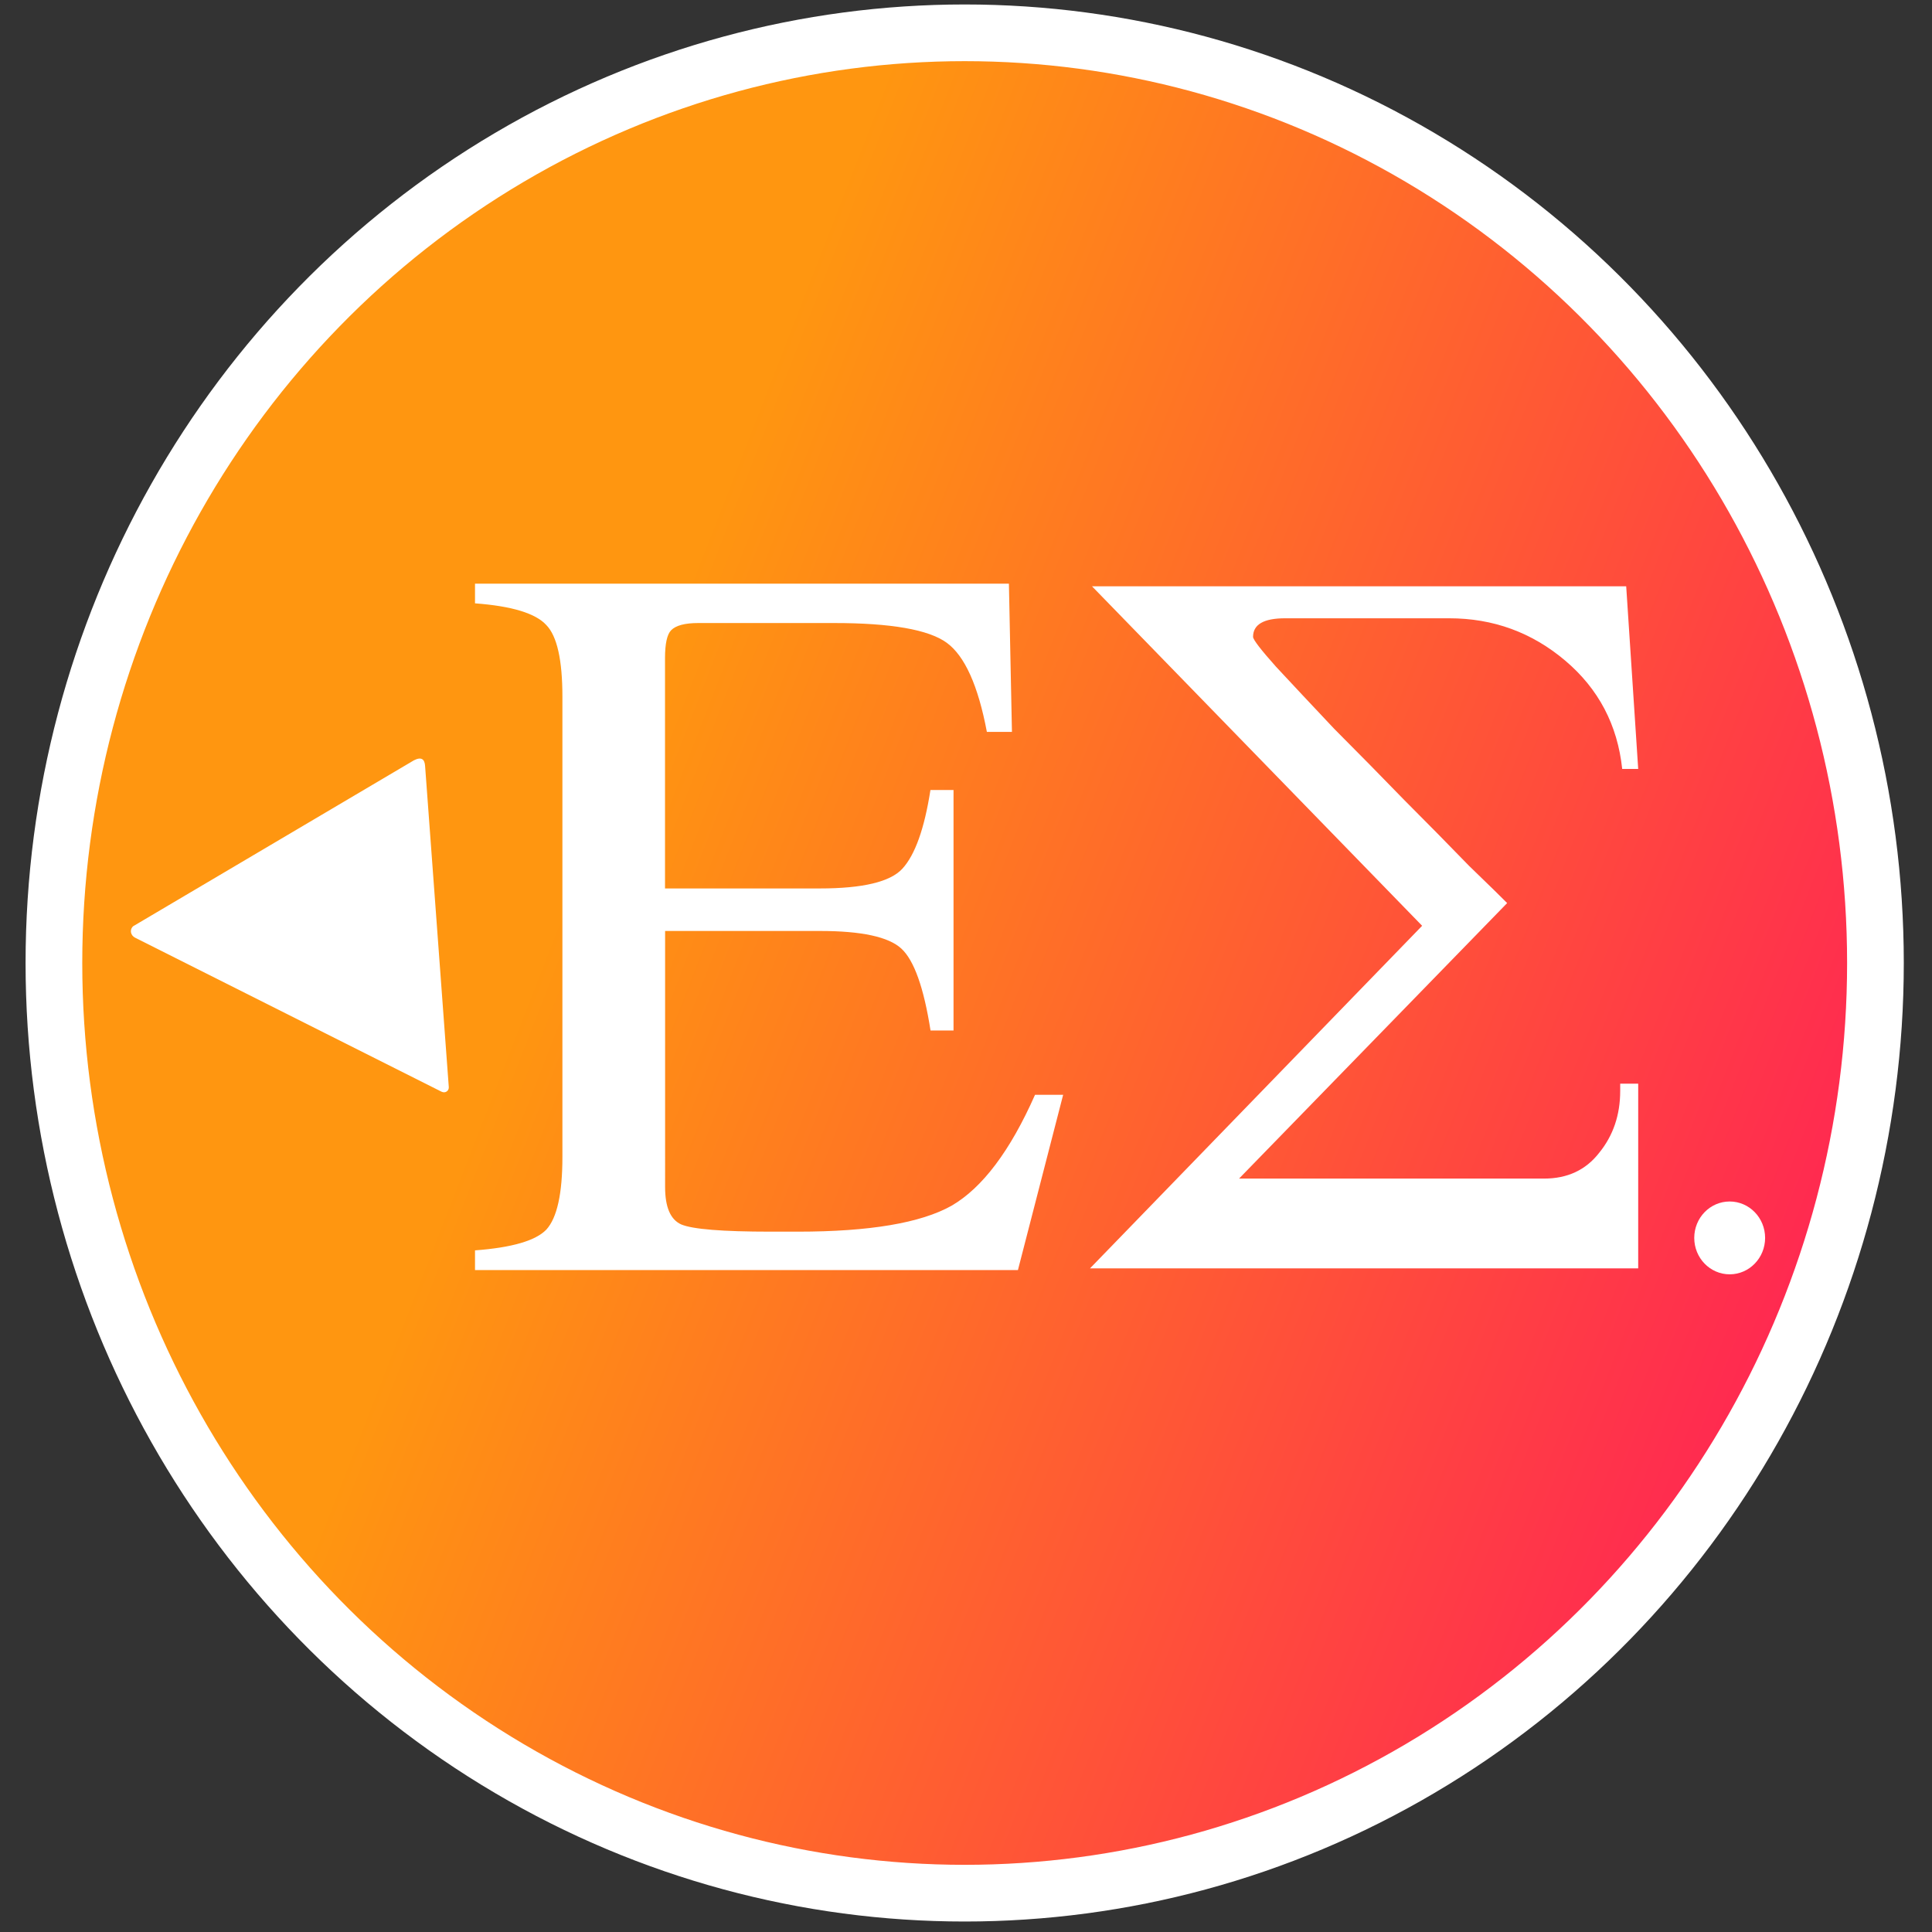 <?xml version="1.0" encoding="UTF-8" standalone="no"?>
<svg
   xmlns:dc="http://purl.org/dc/elements/1.1/"
   xmlns:cc="http://creativecommons.org/ns#"
   xmlns:rdf="http://www.w3.org/1999/02/22-rdf-syntax-ns#"
   xmlns:svg="http://www.w3.org/2000/svg"
   xmlns="http://www.w3.org/2000/svg"
   xmlns:xlink="http://www.w3.org/1999/xlink"
   xmlns:sodipodi="http://sodipodi.sourceforge.net/DTD/sodipodi-0.dtd"
   xmlns:inkscape="http://www.inkscape.org/namespaces/inkscape"
   sodipodi:docname="eridanos.svg"
   inkscape:version="1.0 (4035a4fb49, 2020-05-01)"
   id="svg8"
   version="1.1"
   viewBox="0 0 211.667 211.667"
   height="800"
   width="800">
  <rect x="0" y="0" width="211.667" height="211.667" fill="#333333" stroke="none"/>
  <defs
     id="defs2">
    <rect
       id="rect841"
       height="26.044"
       width="53.433"
       y="87.831"
       x="58.154" />
    <rect
       id="rect835"
       height="22.621"
       width="46.502"
       y="37.394"
       x="22.317" />
    <linearGradient
       inkscape:collect="always"
       xlink:href="#linearGradient857-4"
       id="linearGradient859"
       x1="174.835"
       y1="104.592"
       x2="77.379"
       y2="65.783"
       gradientUnits="userSpaceOnUse"
       gradientTransform="matrix(1.459,0,0,1.491,-41.662,-24.008)" />
    <linearGradient
       inkscape:collect="always"
       id="linearGradient857-4">
      <stop
         style="stop-color:#ff2056;stop-opacity:1"
         offset="0"
         id="stop853" />
      <stop
         style="stop-color:#ff9610;stop-opacity:1"
         offset="1"
         id="stop855" />
    </linearGradient>
  </defs>
  <sodipodi:namedview
     inkscape:window-maximized="0"
     inkscape:window-y="116"
     inkscape:window-x="505"
     inkscape:window-height="1205"
     inkscape:window-width="2100"
     units="px"
     showgrid="false"
     inkscape:document-rotation="0"
     inkscape:current-layer="text847"
     inkscape:document-units="mm"
     inkscape:cy="297.48536"
     inkscape:cx="482.62736"
     inkscape:zoom="0.98994949"
     inkscape:pageshadow="2"
     inkscape:pageopacity="0.0"
     borderopacity="1.0"
     bordercolor="#666666"
     pagecolor="#ffffff"
     id="base" />
  <g
     inkscape:label="Layer 2"
     id="layer3"
     inkscape:groupmode="layer">
    <ellipse
       ry="101.909"
       rx="99.782"
       style="fill:url(#linearGradient859);fill-opacity:1;stroke:#ffffff;stroke-width:6.211;stroke-miterlimit:4;stroke-dasharray:none;stroke-opacity:1"
       id="path851"
       cx="105.689"
       cy="105.504" />
  </g>
  <g
     style="display:inline"
     id="layer1"
     inkscape:groupmode="layer"
     inkscape:label="Layer 1">
    <path
       sodipodi:nodetypes="ccccccc"
       id="path849"
       d="m 14.805,102.735 33.559,16.866 c 0.458,0.226 0.841,-0.132 0.804,-0.507 L 46.572,83.913 c -0.044,-0.7 -0.374,-1.052 -1.225,-0.613 l -30.767,18.181 c -0.446,0.449 -0.215,1.038 0.225,1.253 z"
       style="fill:#ffffff;stroke:none;stroke-width:0.379px;stroke-linecap:butt;stroke-linejoin:miter;stroke-opacity:1;paint-order:stroke markers fill" />
    <g
       style="font-style:normal;font-weight:normal;font-size:10.583px;line-height:1.25;font-family:sans-serif;white-space:pre;shape-inside:url(#rect835);fill:#ffffff;fill-opacity:1;stroke:none"
       id="text833"
       transform="matrix(10.408,0,0,10.734,-181.868,-367.327)"
       aria-label="E">
      <path
         id="path927"
         style="font-style:normal;font-variant:normal;font-weight:normal;font-stretch:normal;font-size:10.583px;font-family:FreeSerif;-inkscape-font-specification:'FreeSerif, Normal';font-variant-ligatures:normal;font-variant-caps:normal;font-variant-numeric:normal;font-variant-east-asian:normal;fill:#ffffff"
         d="m 24.475,46.337 q 0,0.307 0.169,0.381 0.18,0.074 0.942,0.074 h 0.286 q 1.132,0 1.619,-0.265 0.487,-0.275 0.878,-1.132 h 0.296 l -0.476,1.789 h -5.715 v -0.201 q 0.582,-0.042 0.751,-0.212 0.169,-0.18 0.169,-0.741 v -4.699 q 0,-0.561 -0.169,-0.73 -0.169,-0.18 -0.751,-0.222 v -0.201 h 5.62 l 0.032,1.513 H 27.862 Q 27.724,40.982 27.439,40.781 27.153,40.58 26.253,40.58 h -1.429 q -0.212,0 -0.286,0.074 -0.064,0.064 -0.064,0.286 v 2.349 h 1.63 q 0.677,0 0.868,-0.201 0.201,-0.212 0.296,-0.804 h 0.243 v 2.455 H 27.269 q -0.106,-0.656 -0.307,-0.836 -0.201,-0.18 -0.857,-0.18 h -1.63 z" />
    </g>
    <g
       style="font-style:normal;font-weight:normal;font-size:111.268px;line-height:1.25;font-family:sans-serif;fill:#ffffff;fill-opacity:1;stroke:none;stroke-width:2.782"
       id="text847"
       transform="scale(0.985,1.016)"
       aria-label="Σ">
      <path
         id="path930"
         style="font-style:normal;font-variant:normal;font-weight:normal;font-stretch:normal;font-size:111.268px;font-family:FreeSerif;-inkscape-font-specification:'FreeSerif, Normal';font-variant-ligatures:normal;font-variant-caps:normal;font-variant-numeric:normal;font-variant-east-asian:normal;fill:#ffffff;stroke-width:2.782"
         d="M 182.212,136.771 H 121.238 L 158.179,99.83 121.46,63.222 h 59.417 l 1.335,19.694 h -1.78 q -0.779,-7.121 -6.342,-11.683 -5.563,-4.562 -12.907,-4.562 h -18.248 q -3.561,0 -3.561,2.003 0,0.445 2.559,3.227 2.559,2.67 6.454,6.676 4.006,3.894 7.789,7.677 3.783,3.672 7.232,7.121 3.561,3.338 4.228,4.006 l -29.82,29.709 h 33.937 q 3.894,0 6.12,-2.782 2.337,-2.782 2.337,-6.676 v -0.779 h 2.003 z" />
    </g>
    <ellipse
       ry="3.535"
       rx="3.427"
       cy="135.623"
       cx="189.501"
       id="path895"
       style="fill:#ffffff;fill-opacity:1;stroke:#ffffff;stroke-width:0.91;stroke-miterlimit:4;stroke-dasharray:none;stroke-opacity:1" />
  </g>
</svg>
